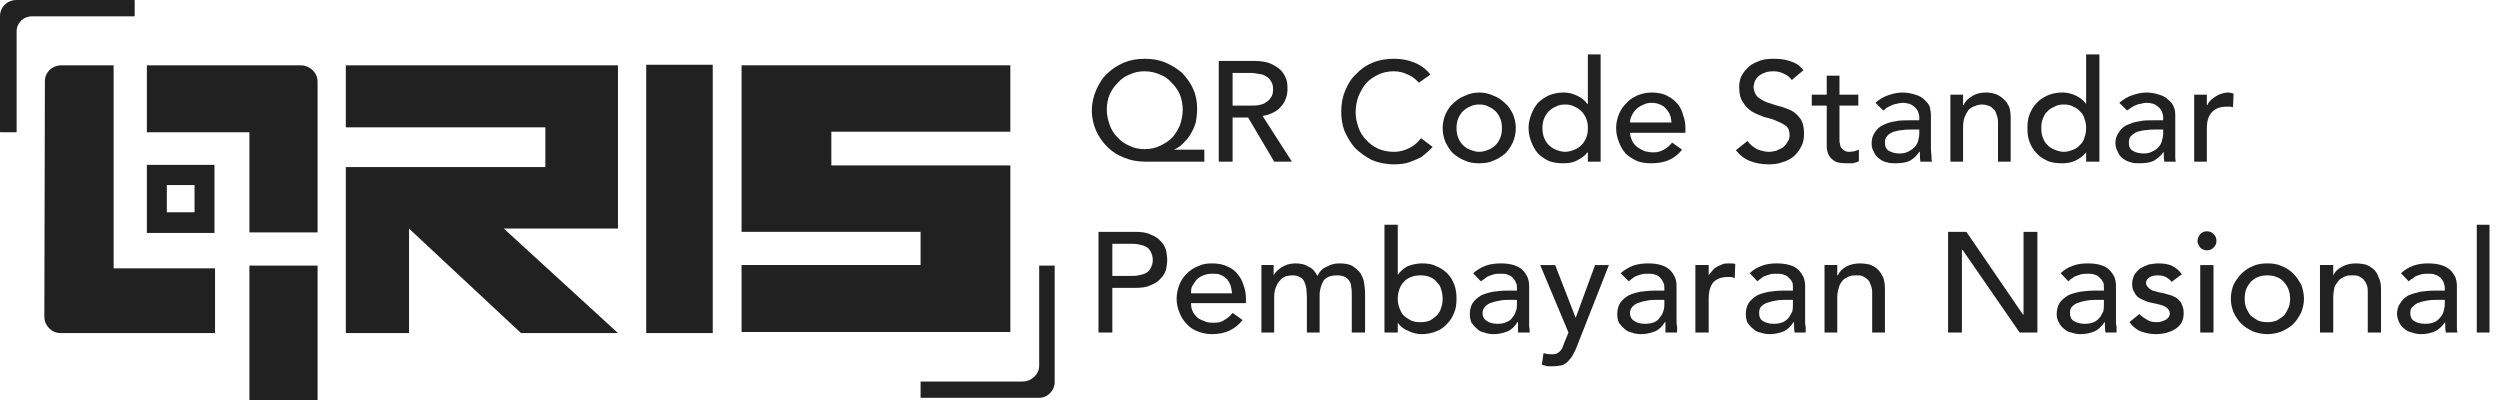 <svg width="125" height="20" viewBox="0 0 125 20" fill="none" xmlns="http://www.w3.org/2000/svg">
<path d="M17.291 3.265H30.898V11.428H25.19L30.898 16.653H26.049L20.451 11.428V16.653H17.291V8.354H27.268V6.368L17.291 6.367V3.265Z" fill="#212121"/>
<path d="M32.311 16.653H35.637V3.238H32.311L32.311 16.653Z" fill="#212121"/>
<path d="M5.681 13.415V3.265H3.076C2.605 3.265 2.245 3.619 2.245 4.054C2.245 6.449 2.217 13.496 2.217 15.836C2.217 16.272 2.577 16.653 3.021 16.653C4.822 16.653 10.004 16.653 10.752 16.653V13.415H5.681Z" fill="#212121"/>
<path d="M12.47 20C12.775 20 15.103 20 15.879 20C15.879 20 15.879 13.388 15.879 13.279C14.77 13.279 13.607 13.279 12.47 13.279C12.47 15.51 12.47 17.741 12.47 20Z" fill="#212121"/>
<path d="M7.343 3.265C7.343 3.32 7.343 6.612 7.343 6.612C8.868 6.612 10.807 6.612 12.47 6.612C12.47 8.925 12.47 11.619 12.47 11.619C13.246 11.619 15.573 11.619 15.879 11.619V4.082C15.879 3.646 15.518 3.292 15.075 3.265C13.412 3.265 9.477 3.265 7.343 3.265H7.343Z" fill="#212121"/>
<path d="M7.343 8.245C7.343 9.36 7.343 10.476 7.343 11.646C7.621 11.646 7.925 11.646 8.202 11.646C8.979 11.646 9.948 11.646 10.724 11.646C10.724 11.646 10.724 8.299 10.724 8.245C9.615 8.245 8.479 8.245 7.343 8.245H7.343ZM9.727 10.612C9.394 10.612 9.006 10.612 8.701 10.612C8.591 10.612 8.48 10.612 8.341 10.612C8.341 10.149 8.341 9.714 8.341 9.252C8.812 9.252 9.256 9.252 9.727 9.252C9.727 9.279 9.727 10.612 9.727 10.612Z" fill="#212121"/>
<path d="M51.959 13.279V18.286C51.959 18.721 51.571 19.075 51.128 19.075H46.029V19.891H51.959C52.374 19.891 52.734 19.538 52.734 19.102V19.075V13.279L51.959 13.279Z" fill="#212121"/>
<path d="M0.831 6.585V1.578C0.831 1.143 1.164 0.816 1.607 0.816H6.706C6.734 0.816 6.734 0.789 6.734 0.789V0.027C6.734 0.027 6.734 0 6.706 0H0.831C0.36 0 0 0.354 0 0.816V6.585C0 6.612 0.028 6.612 0.028 6.612H0.804C0.804 6.612 0.831 6.612 0.831 6.585V6.585Z" fill="#212121"/>
<path d="M50.517 6.585V3.265H37.078V8.244V11.592H46.029V13.251H37.078V16.599H50.518V8.272H41.567V6.585H50.517Z" fill="#212121"/>
<path d="M60.217 8.082H57.252C56.892 8.082 56.559 8.027 56.227 7.891C55.922 7.783 55.617 7.592 55.395 7.374C55.145 7.129 54.952 6.857 54.813 6.558C54.674 6.231 54.592 5.905 54.592 5.524C54.592 5.143 54.675 4.816 54.813 4.49C54.952 4.19 55.118 3.891 55.368 3.673C55.617 3.429 55.894 3.265 56.199 3.129C56.531 2.993 56.864 2.939 57.252 2.939C57.612 2.939 57.945 2.993 58.277 3.129C58.582 3.265 58.859 3.429 59.108 3.646C59.331 3.891 59.525 4.136 59.663 4.463C59.802 4.762 59.857 5.088 59.857 5.442C59.857 5.66 59.829 5.878 59.801 6.068C59.746 6.286 59.663 6.476 59.552 6.667C59.469 6.83 59.331 6.993 59.192 7.129C59.054 7.292 58.887 7.402 58.693 7.483L60.217 7.482V8.082ZM57.224 7.456C57.501 7.456 57.778 7.402 58.001 7.292C58.222 7.183 58.443 7.048 58.61 6.884C58.776 6.694 58.887 6.503 58.998 6.259C59.081 6.013 59.137 5.741 59.137 5.469C59.137 5.225 59.081 4.952 58.998 4.735C58.887 4.49 58.748 4.299 58.582 4.136C58.416 3.945 58.222 3.81 58.001 3.728C57.751 3.619 57.501 3.564 57.224 3.564C56.947 3.564 56.698 3.619 56.476 3.728C56.254 3.81 56.06 3.945 55.894 4.136C55.728 4.299 55.589 4.49 55.478 4.735C55.395 4.952 55.339 5.197 55.339 5.469C55.339 5.741 55.395 5.987 55.478 6.231C55.562 6.476 55.7 6.694 55.866 6.857C56.033 7.048 56.227 7.183 56.477 7.292C56.698 7.402 56.947 7.456 57.224 7.456H57.224Z" fill="#212121"/>
<path d="M60.938 3.048H62.738C63.071 3.048 63.348 3.102 63.542 3.184C63.764 3.292 63.93 3.402 64.069 3.538C64.18 3.673 64.263 3.81 64.318 3.973C64.374 4.136 64.374 4.299 64.374 4.463C64.374 4.625 64.346 4.789 64.291 4.926C64.235 5.088 64.152 5.225 64.041 5.334C63.93 5.469 63.82 5.551 63.653 5.633C63.487 5.715 63.321 5.768 63.127 5.796L64.595 8.082H63.709L62.406 5.878H61.63V8.082H60.938V3.048ZM61.63 5.279H62.544C62.683 5.279 62.821 5.279 62.961 5.252C63.071 5.225 63.21 5.197 63.293 5.116C63.404 5.061 63.487 4.98 63.542 4.871C63.626 4.789 63.653 4.625 63.653 4.463C63.653 4.299 63.626 4.164 63.542 4.054C63.487 3.945 63.404 3.864 63.293 3.81C63.21 3.755 63.071 3.701 62.961 3.701C62.821 3.673 62.683 3.646 62.544 3.646H61.63V5.279Z" fill="#212121"/>
<path d="M70.941 4.136C70.802 3.973 70.609 3.81 70.387 3.728C70.165 3.619 69.944 3.564 69.694 3.564C69.417 3.564 69.14 3.619 68.919 3.728C68.696 3.836 68.475 3.973 68.308 4.164C68.143 4.354 68.031 4.571 67.921 4.816C67.837 5.061 67.782 5.333 67.782 5.606C67.782 5.878 67.837 6.122 67.921 6.367C68.004 6.612 68.143 6.83 68.308 6.993C68.475 7.183 68.669 7.32 68.89 7.428C69.14 7.537 69.417 7.592 69.694 7.592C69.999 7.592 70.249 7.51 70.47 7.402C70.692 7.292 70.886 7.129 71.052 6.911L71.634 7.347C71.579 7.402 71.523 7.455 71.412 7.564C71.329 7.646 71.191 7.755 71.052 7.863C70.885 7.945 70.691 8.027 70.47 8.109C70.249 8.191 69.972 8.217 69.694 8.217C69.278 8.217 68.919 8.136 68.586 8C68.281 7.836 68.004 7.646 67.754 7.402C67.533 7.156 67.366 6.857 67.228 6.558C67.117 6.259 67.062 5.932 67.062 5.606C67.062 5.225 67.117 4.871 67.255 4.545C67.394 4.217 67.56 3.918 67.81 3.701C68.031 3.455 68.308 3.265 68.641 3.129C68.973 2.993 69.334 2.939 69.722 2.939C70.055 2.939 70.387 2.993 70.72 3.129C71.052 3.265 71.302 3.455 71.523 3.728L70.941 4.136Z" fill="#212121"/>
<path d="M72.133 6.395C72.133 6.149 72.188 5.932 72.271 5.715C72.382 5.497 72.493 5.307 72.659 5.17C72.826 5.007 73.02 4.871 73.241 4.789C73.463 4.681 73.712 4.626 73.962 4.626C74.211 4.626 74.46 4.68 74.682 4.789C74.904 4.871 75.098 5.007 75.264 5.17C75.43 5.307 75.541 5.497 75.652 5.715C75.736 5.932 75.79 6.149 75.79 6.395C75.79 6.667 75.736 6.884 75.652 7.102C75.541 7.32 75.43 7.511 75.264 7.673C75.098 7.81 74.904 7.946 74.682 8.027C74.46 8.136 74.211 8.164 73.962 8.164C73.712 8.164 73.463 8.136 73.241 8.027C73.02 7.946 72.826 7.81 72.659 7.673C72.493 7.511 72.382 7.32 72.271 7.102C72.188 6.884 72.133 6.667 72.133 6.395ZM72.826 6.395C72.826 6.585 72.853 6.749 72.909 6.884C72.964 7.021 73.047 7.157 73.13 7.238C73.241 7.347 73.353 7.429 73.491 7.483C73.629 7.537 73.795 7.592 73.962 7.592C74.128 7.592 74.294 7.538 74.433 7.483C74.572 7.429 74.683 7.347 74.793 7.238C74.877 7.157 74.96 7.021 75.015 6.884C75.071 6.749 75.098 6.585 75.098 6.395C75.098 6.231 75.071 6.069 75.015 5.932C74.96 5.796 74.877 5.66 74.793 5.578C74.683 5.469 74.572 5.388 74.433 5.334C74.294 5.252 74.128 5.225 73.962 5.225C73.795 5.225 73.629 5.252 73.491 5.334C73.353 5.388 73.241 5.469 73.13 5.578C73.047 5.66 72.964 5.796 72.909 5.932C72.853 6.069 72.826 6.231 72.826 6.395Z" fill="#212121"/>
<path d="M80.031 8.082H79.393V7.619H79.366C79.255 7.783 79.061 7.918 78.839 8.027C78.645 8.136 78.396 8.164 78.174 8.164C77.925 8.164 77.675 8.136 77.454 8.054C77.231 7.945 77.066 7.837 76.899 7.673C76.76 7.511 76.649 7.32 76.566 7.102C76.484 6.884 76.428 6.667 76.428 6.395C76.428 6.149 76.484 5.932 76.566 5.715C76.649 5.497 76.76 5.307 76.899 5.143C77.066 4.98 77.231 4.871 77.454 4.762C77.675 4.68 77.925 4.625 78.174 4.625C78.423 4.625 78.645 4.68 78.867 4.789C79.088 4.898 79.255 5.034 79.366 5.197H79.393V2.721L80.031 2.721V8.082ZM78.257 7.592C78.423 7.592 78.59 7.537 78.728 7.483C78.867 7.429 78.978 7.347 79.088 7.238C79.172 7.156 79.255 7.021 79.311 6.884C79.366 6.749 79.394 6.585 79.394 6.395C79.394 6.231 79.366 6.069 79.311 5.932C79.255 5.796 79.172 5.66 79.088 5.578C78.978 5.469 78.867 5.387 78.728 5.334C78.59 5.252 78.423 5.225 78.257 5.225C78.091 5.225 77.925 5.252 77.786 5.334C77.648 5.387 77.537 5.469 77.425 5.578C77.342 5.66 77.26 5.796 77.204 5.932C77.148 6.069 77.121 6.231 77.121 6.395C77.121 6.585 77.148 6.749 77.204 6.884C77.26 7.021 77.343 7.156 77.425 7.238C77.537 7.347 77.648 7.429 77.786 7.483C77.925 7.537 78.091 7.592 78.257 7.592Z" fill="#212121"/>
<path d="M81.499 6.64C81.499 6.776 81.555 6.911 81.61 7.048C81.665 7.156 81.749 7.265 81.859 7.347C81.97 7.429 82.109 7.51 82.247 7.564C82.386 7.592 82.524 7.619 82.663 7.619C82.885 7.619 83.051 7.564 83.189 7.483C83.356 7.402 83.494 7.265 83.606 7.129L84.104 7.483C83.744 7.945 83.245 8.164 82.58 8.164C82.303 8.164 82.082 8.136 81.859 8.054C81.638 7.945 81.444 7.837 81.277 7.673C81.138 7.51 81.028 7.32 80.945 7.102C80.862 6.884 80.806 6.667 80.806 6.395C80.806 6.149 80.862 5.932 80.945 5.714C81.028 5.497 81.167 5.307 81.333 5.143C81.471 4.979 81.665 4.871 81.888 4.762C82.109 4.68 82.33 4.626 82.58 4.626C82.885 4.626 83.162 4.68 83.356 4.789C83.577 4.898 83.744 5.034 83.883 5.197C84.021 5.361 84.104 5.551 84.159 5.768C84.243 5.987 84.271 6.204 84.271 6.422V6.64H81.499ZM83.577 6.122C83.55 5.987 83.55 5.85 83.494 5.741C83.467 5.633 83.383 5.524 83.3 5.442C83.218 5.333 83.134 5.279 82.995 5.225C82.885 5.17 82.747 5.143 82.58 5.143C82.414 5.143 82.276 5.17 82.136 5.252C81.998 5.306 81.887 5.387 81.804 5.469C81.721 5.551 81.638 5.66 81.582 5.796C81.527 5.905 81.499 6.014 81.499 6.122L83.577 6.122Z" fill="#212121"/>
<path d="M87.375 7.048C87.485 7.211 87.651 7.347 87.846 7.456C88.04 7.537 88.261 7.592 88.455 7.592C88.566 7.592 88.705 7.564 88.815 7.537C88.926 7.483 89.037 7.429 89.147 7.374C89.231 7.292 89.314 7.211 89.37 7.102C89.453 6.993 89.48 6.884 89.48 6.748C89.48 6.558 89.425 6.395 89.286 6.286C89.176 6.204 89.009 6.122 88.815 6.04C88.649 5.959 88.427 5.905 88.205 5.85C87.984 5.768 87.79 5.687 87.596 5.578C87.429 5.469 87.263 5.306 87.152 5.116C87.014 4.926 86.958 4.68 86.958 4.326C86.958 4.191 86.987 4.027 87.042 3.864C87.125 3.701 87.208 3.564 87.346 3.429C87.485 3.265 87.679 3.156 87.901 3.075C88.123 2.966 88.372 2.939 88.677 2.939C88.982 2.939 89.231 2.966 89.48 3.048C89.758 3.129 89.979 3.265 90.173 3.51L89.591 4C89.508 3.891 89.397 3.783 89.231 3.701C89.065 3.619 88.899 3.564 88.677 3.564C88.482 3.564 88.344 3.592 88.205 3.646C88.067 3.701 87.984 3.755 87.901 3.836C87.817 3.918 87.762 4 87.734 4.082C87.707 4.19 87.679 4.272 87.679 4.326C87.679 4.545 87.762 4.707 87.873 4.844C88.011 4.952 88.15 5.034 88.344 5.116C88.538 5.17 88.732 5.252 88.953 5.306C89.176 5.36 89.37 5.442 89.564 5.524C89.758 5.632 89.896 5.768 90.035 5.959C90.145 6.122 90.201 6.367 90.201 6.667C90.201 6.911 90.173 7.129 90.062 7.32C89.979 7.51 89.841 7.673 89.702 7.809C89.535 7.945 89.341 8.054 89.12 8.109C88.926 8.19 88.676 8.217 88.427 8.217C88.094 8.217 87.79 8.163 87.513 8.054C87.208 7.945 86.987 7.755 86.793 7.51L87.375 7.048Z" fill="#212121"/>
<path d="M92.916 5.279H91.974V6.803C91.974 6.911 91.974 6.993 91.974 7.075C92.002 7.184 92.002 7.265 92.03 7.347C92.085 7.402 92.113 7.456 92.195 7.511C92.251 7.564 92.335 7.592 92.473 7.592C92.556 7.592 92.639 7.564 92.722 7.564C92.806 7.537 92.862 7.511 92.945 7.483V8.054C92.862 8.109 92.751 8.136 92.639 8.164C92.501 8.164 92.418 8.164 92.362 8.164C92.085 8.164 91.891 8.136 91.78 8.082C91.642 8 91.531 7.918 91.476 7.81C91.392 7.701 91.365 7.564 91.337 7.429C91.337 7.292 91.337 7.157 91.337 7.021V5.279H90.589V4.735H91.337V3.783H91.974V4.735H92.916V5.279Z" fill="#212121"/>
<path d="M93.775 5.143C93.942 4.98 94.163 4.844 94.413 4.762C94.634 4.68 94.884 4.626 95.134 4.626C95.383 4.626 95.605 4.68 95.77 4.735C95.964 4.789 96.104 4.871 96.214 4.98C96.325 5.088 96.436 5.197 96.487 5.334C96.516 5.469 96.546 5.606 96.546 5.769V7.483C96.546 7.592 96.575 7.701 96.575 7.81C96.575 7.918 96.575 8 96.604 8.082H96.02C95.993 7.918 95.993 7.755 95.993 7.592H95.965C95.826 7.81 95.66 7.946 95.466 8.054C95.272 8.136 95.023 8.164 94.773 8.164C94.607 8.164 94.469 8.164 94.33 8.109C94.163 8.082 94.053 8 93.942 7.919C93.831 7.837 93.748 7.728 93.693 7.593C93.61 7.483 93.582 7.32 93.582 7.157C93.582 6.939 93.637 6.776 93.748 6.612C93.831 6.477 93.97 6.34 94.136 6.259C94.302 6.177 94.524 6.096 94.746 6.069C94.967 6.014 95.217 6.014 95.466 6.014L95.964 6.014V5.85C95.964 5.769 95.937 5.688 95.91 5.606C95.882 5.524 95.826 5.442 95.743 5.361C95.688 5.307 95.605 5.252 95.493 5.197C95.383 5.17 95.272 5.143 95.134 5.143C95.022 5.143 94.912 5.17 94.801 5.197C94.718 5.197 94.634 5.252 94.552 5.279C94.469 5.307 94.413 5.361 94.33 5.388C94.275 5.442 94.219 5.497 94.163 5.524L93.775 5.143ZM95.605 6.477C95.438 6.477 95.299 6.477 95.134 6.504C94.967 6.504 94.829 6.558 94.69 6.585C94.552 6.64 94.44 6.694 94.357 6.803C94.274 6.884 94.246 6.993 94.246 7.13C94.246 7.32 94.302 7.456 94.44 7.538C94.579 7.619 94.745 7.673 94.967 7.673C95.161 7.673 95.299 7.646 95.438 7.565C95.549 7.511 95.66 7.429 95.743 7.347C95.826 7.239 95.882 7.157 95.91 7.021C95.937 6.911 95.964 6.803 95.964 6.694V6.477H95.605Z" fill="#212121"/>
<path d="M97.52 4.735H98.154V5.252H98.184C98.261 5.061 98.408 4.926 98.593 4.816C98.788 4.68 99.042 4.626 99.285 4.626C99.461 4.626 99.627 4.653 99.793 4.707C99.929 4.762 100.066 4.844 100.173 4.953C100.29 5.034 100.368 5.17 100.456 5.334C100.514 5.497 100.534 5.715 100.534 5.932V8.082H99.9V6.095C99.9 5.932 99.87 5.823 99.812 5.688C99.792 5.578 99.734 5.497 99.646 5.442C99.598 5.361 99.51 5.307 99.403 5.279C99.315 5.252 99.207 5.225 99.12 5.225C98.983 5.225 98.847 5.252 98.74 5.307C98.622 5.334 98.515 5.415 98.427 5.497C98.349 5.606 98.291 5.714 98.232 5.85C98.184 5.987 98.154 6.149 98.154 6.368V8.082L97.52 8.082V4.735Z" fill="#212121"/>
<path d="M104.97 8.082H104.307V7.619C104.171 7.783 104.005 7.918 103.781 8.027C103.557 8.136 103.332 8.164 103.118 8.164C102.835 8.164 102.611 8.136 102.396 8.054C102.172 7.945 101.977 7.837 101.84 7.673C101.675 7.511 101.567 7.32 101.48 7.102C101.392 6.884 101.372 6.667 101.372 6.395C101.372 6.149 101.392 5.932 101.48 5.715C101.567 5.497 101.675 5.307 101.84 5.143C101.977 4.98 102.172 4.871 102.396 4.762C102.611 4.68 102.835 4.625 103.118 4.625C103.362 4.625 103.586 4.68 103.81 4.789C104.025 4.898 104.19 5.034 104.307 5.197V2.721L104.97 2.721V8.082ZM103.196 7.592C103.361 7.592 103.527 7.537 103.664 7.483C103.81 7.429 103.917 7.347 104.005 7.238C104.112 7.156 104.19 7.021 104.219 6.884C104.278 6.749 104.307 6.585 104.307 6.395C104.307 6.231 104.278 6.069 104.219 5.932C104.19 5.796 104.112 5.66 104.005 5.578C103.917 5.469 103.81 5.387 103.664 5.334C103.527 5.252 103.361 5.225 103.196 5.225C103.001 5.225 102.864 5.252 102.728 5.334C102.591 5.387 102.445 5.469 102.367 5.578C102.259 5.66 102.201 5.796 102.143 5.932C102.084 6.069 102.065 6.231 102.065 6.395C102.065 6.585 102.084 6.749 102.143 6.884C102.201 7.021 102.259 7.156 102.367 7.238C102.445 7.347 102.591 7.429 102.728 7.483C102.864 7.537 103.001 7.592 103.196 7.592Z" fill="#212121"/>
<path d="M105.965 5.143C106.16 4.98 106.355 4.844 106.609 4.762C106.852 4.68 107.077 4.626 107.33 4.626C107.574 4.626 107.798 4.68 107.964 4.735C108.159 4.789 108.295 4.871 108.403 4.98C108.549 5.088 108.627 5.197 108.685 5.334C108.744 5.469 108.763 5.606 108.763 5.769V7.483C108.763 7.592 108.763 7.701 108.763 7.81C108.763 7.918 108.763 8 108.793 8.082L108.218 8.082C108.188 7.919 108.188 7.755 108.188 7.593C108.023 7.81 107.857 7.946 107.662 8.054C107.467 8.136 107.242 8.164 106.969 8.164C106.804 8.164 106.657 8.164 106.521 8.109C106.384 8.082 106.248 8 106.131 7.919C106.024 7.837 105.946 7.728 105.887 7.593C105.829 7.483 105.77 7.32 105.77 7.157C105.77 6.939 105.828 6.776 105.946 6.612C106.024 6.477 106.16 6.34 106.326 6.259C106.521 6.178 106.716 6.096 106.94 6.069C107.165 6.014 107.408 6.014 107.691 6.014L108.159 6.014V5.85C108.159 5.769 108.13 5.688 108.101 5.606C108.071 5.524 108.023 5.442 107.935 5.361C107.876 5.307 107.798 5.252 107.691 5.197C107.603 5.17 107.467 5.143 107.33 5.143C107.213 5.143 107.106 5.17 106.999 5.197C106.911 5.197 106.823 5.252 106.745 5.279C106.658 5.307 106.609 5.361 106.55 5.387C106.472 5.442 106.414 5.497 106.355 5.524L105.965 5.143ZM107.798 6.477C107.662 6.477 107.496 6.477 107.33 6.504C107.164 6.504 107.018 6.558 106.882 6.585C106.745 6.64 106.657 6.694 106.55 6.803C106.472 6.884 106.443 6.993 106.443 7.13C106.443 7.32 106.491 7.456 106.638 7.538C106.774 7.619 106.94 7.673 107.184 7.673C107.35 7.673 107.496 7.646 107.632 7.565C107.769 7.511 107.857 7.429 107.935 7.347C108.022 7.239 108.071 7.157 108.1 7.021C108.13 6.911 108.159 6.803 108.159 6.694V6.477H107.798Z" fill="#212121"/>
<path d="M109.709 4.735H110.343V5.252H110.372C110.402 5.143 110.49 5.061 110.538 5.006C110.626 4.926 110.704 4.871 110.792 4.816C110.87 4.762 110.987 4.707 111.094 4.68C111.182 4.653 111.289 4.626 111.396 4.626C111.513 4.626 111.591 4.653 111.679 4.68L111.65 5.36C111.591 5.36 111.562 5.333 111.513 5.333C111.455 5.333 111.396 5.333 111.347 5.333C111.016 5.333 110.792 5.415 110.626 5.578C110.431 5.768 110.343 6.04 110.343 6.394V8.082L109.709 8.082V4.735Z" fill="#212121"/>
<path d="M54.924 11.592H56.725C57.057 11.592 57.336 11.619 57.529 11.728C57.751 11.809 57.917 11.918 58.028 12.054C58.166 12.19 58.249 12.326 58.305 12.517C58.333 12.68 58.36 12.843 58.36 13.007C58.36 13.143 58.333 13.306 58.305 13.469C58.249 13.66 58.166 13.796 58.028 13.932C57.917 14.068 57.751 14.177 57.529 14.258C57.336 14.367 57.057 14.394 56.725 14.394H55.617V16.626H54.924V11.592ZM55.617 13.796H56.531C56.669 13.796 56.809 13.796 56.919 13.768C57.058 13.741 57.169 13.714 57.28 13.66C57.39 13.605 57.474 13.524 57.529 13.415C57.584 13.306 57.64 13.17 57.64 13.007C57.64 12.816 57.584 12.68 57.529 12.571C57.474 12.462 57.39 12.381 57.28 12.326C57.169 12.272 57.057 12.245 56.919 12.217C56.809 12.19 56.669 12.19 56.531 12.19H55.617V13.796Z" fill="#212121"/>
<path d="M59.552 15.156C59.552 15.319 59.579 15.455 59.635 15.565C59.69 15.7 59.773 15.782 59.884 15.891C59.995 15.973 60.134 16.027 60.272 16.081C60.411 16.136 60.55 16.136 60.688 16.136C60.91 16.136 61.076 16.108 61.214 16C61.381 15.918 61.52 15.782 61.63 15.646L62.129 16C61.769 16.462 61.27 16.707 60.605 16.707C60.328 16.707 60.106 16.653 59.884 16.571C59.663 16.489 59.469 16.354 59.331 16.19C59.164 16.027 59.054 15.836 58.97 15.619C58.887 15.428 58.831 15.184 58.831 14.938C58.831 14.694 58.887 14.449 58.97 14.231C59.054 14.014 59.192 13.823 59.358 13.66C59.496 13.524 59.69 13.388 59.912 13.306C60.134 13.197 60.355 13.17 60.605 13.17C60.91 13.17 61.187 13.224 61.381 13.333C61.602 13.415 61.769 13.551 61.908 13.741C62.046 13.904 62.129 14.095 62.185 14.285C62.268 14.503 62.296 14.721 62.296 14.938V15.156H59.552ZM61.602 14.666C61.575 14.503 61.575 14.394 61.52 14.258C61.491 14.149 61.408 14.041 61.353 13.959C61.27 13.877 61.159 13.796 61.02 13.741C60.91 13.687 60.771 13.687 60.605 13.687C60.438 13.687 60.3 13.714 60.161 13.768C60.023 13.823 59.912 13.904 59.829 13.986C59.746 14.095 59.663 14.204 59.608 14.312C59.552 14.421 59.552 14.53 59.552 14.666H61.602Z" fill="#212121"/>
<path d="M63.071 13.251H63.681V13.768C63.709 13.714 63.736 13.66 63.792 13.605C63.875 13.524 63.93 13.469 64.041 13.387C64.124 13.333 64.235 13.279 64.374 13.224C64.485 13.197 64.623 13.17 64.789 13.17C65.039 13.17 65.26 13.224 65.427 13.333C65.621 13.415 65.759 13.578 65.871 13.796C65.981 13.578 66.119 13.415 66.342 13.333C66.535 13.224 66.73 13.17 66.951 13.17C67.201 13.17 67.422 13.197 67.589 13.279C67.754 13.387 67.893 13.496 68.004 13.633C68.087 13.768 68.17 13.932 68.198 14.095C68.225 14.285 68.254 14.476 68.254 14.666V16.625H67.589V14.748C67.589 14.612 67.589 14.476 67.56 14.367C67.56 14.258 67.533 14.149 67.478 14.068C67.422 13.959 67.339 13.904 67.255 13.85C67.145 13.796 67.007 13.768 66.868 13.768C66.535 13.768 66.313 13.85 66.175 14.04C66.064 14.231 65.981 14.476 65.981 14.775V16.625H65.344V14.857C65.344 14.694 65.316 14.557 65.316 14.422C65.288 14.285 65.26 14.177 65.205 14.068C65.15 13.959 65.094 13.904 64.983 13.85C64.9 13.796 64.762 13.768 64.624 13.768C64.485 13.768 64.374 13.796 64.263 13.823C64.153 13.877 64.069 13.932 63.986 14.041C63.903 14.122 63.847 14.231 63.792 14.367C63.736 14.503 63.709 14.666 63.709 14.857V16.625H63.071V13.251Z" fill="#212121"/>
<path d="M69.223 11.238H69.888V13.742C70.027 13.551 70.193 13.415 70.387 13.306C70.609 13.224 70.858 13.17 71.08 13.17C71.357 13.17 71.606 13.197 71.8 13.306C72.023 13.388 72.216 13.524 72.355 13.66C72.521 13.823 72.632 14.014 72.715 14.231C72.798 14.449 72.826 14.694 72.826 14.939C72.826 15.184 72.798 15.428 72.715 15.619C72.632 15.837 72.521 16.027 72.355 16.191C72.216 16.354 72.023 16.49 71.8 16.571C71.606 16.653 71.357 16.707 71.08 16.707C70.858 16.707 70.637 16.653 70.415 16.544C70.193 16.463 70.027 16.327 69.888 16.136V16.626H69.223V11.238ZM71.024 16.109C71.191 16.109 71.357 16.082 71.496 16.027C71.635 15.946 71.745 15.864 71.829 15.782C71.939 15.673 72.023 15.537 72.05 15.401C72.106 15.265 72.133 15.102 72.133 14.939C72.133 14.775 72.106 14.612 72.05 14.449C72.023 14.313 71.939 14.204 71.829 14.095C71.745 13.986 71.635 13.905 71.496 13.85C71.357 13.796 71.191 13.768 71.024 13.768C70.831 13.768 70.692 13.796 70.553 13.85C70.415 13.905 70.276 13.986 70.193 14.095C70.082 14.204 70.027 14.313 69.972 14.449C69.916 14.612 69.888 14.775 69.888 14.939C69.888 15.102 69.916 15.265 69.972 15.401C70.026 15.537 70.082 15.674 70.193 15.782C70.276 15.864 70.415 15.946 70.553 16.027C70.692 16.082 70.831 16.109 71.024 16.109V16.109Z" fill="#212121"/>
<path d="M73.657 13.66C73.851 13.496 74.073 13.36 74.295 13.279C74.544 13.197 74.793 13.17 75.043 13.17C75.292 13.17 75.486 13.197 75.68 13.251C75.846 13.306 76.013 13.387 76.124 13.496C76.234 13.605 76.317 13.741 76.373 13.85C76.428 13.986 76.457 14.149 76.457 14.285V16C76.457 16.136 76.457 16.244 76.457 16.326C76.484 16.435 76.484 16.517 76.484 16.625H75.901C75.901 16.435 75.901 16.272 75.901 16.108H75.874C75.736 16.326 75.569 16.489 75.375 16.571C75.154 16.653 74.932 16.707 74.683 16.707C74.516 16.707 74.35 16.68 74.212 16.625C74.073 16.598 73.934 16.544 73.851 16.435C73.741 16.354 73.657 16.245 73.574 16.136C73.518 16 73.491 15.864 73.491 15.7C73.491 15.483 73.547 15.292 73.63 15.156C73.741 14.993 73.879 14.884 74.045 14.775C74.212 14.694 74.406 14.639 74.654 14.585C74.877 14.557 75.126 14.53 75.375 14.53H75.846V14.394C75.846 14.313 75.846 14.204 75.79 14.122C75.763 14.041 75.707 13.959 75.652 13.905C75.597 13.823 75.486 13.769 75.403 13.741C75.292 13.687 75.181 13.687 75.043 13.687C74.904 13.687 74.793 13.687 74.71 13.714C74.599 13.741 74.516 13.768 74.46 13.796C74.377 13.823 74.295 13.877 74.239 13.932C74.183 13.959 74.128 14.013 74.045 14.068L73.657 13.66ZM75.513 14.993C75.348 14.993 75.181 14.993 75.043 15.02C74.877 15.047 74.738 15.075 74.599 15.129C74.46 15.156 74.35 15.238 74.266 15.319C74.183 15.401 74.128 15.51 74.128 15.646C74.128 15.836 74.212 15.973 74.35 16.054C74.46 16.136 74.654 16.19 74.877 16.19C75.043 16.19 75.209 16.163 75.319 16.108C75.458 16.054 75.569 15.973 75.625 15.864C75.708 15.782 75.763 15.673 75.79 15.565C75.846 15.428 75.846 15.319 75.846 15.211V14.993H75.513Z" fill="#212121"/>
<path d="M77.01 13.252H77.758L78.784 15.891L79.753 13.252H80.446L78.839 17.333C78.784 17.497 78.7 17.633 78.645 17.741C78.59 17.85 78.507 17.959 78.423 18.041C78.34 18.149 78.229 18.204 78.119 18.258C77.98 18.286 77.841 18.313 77.648 18.313C77.564 18.313 77.454 18.313 77.37 18.313C77.26 18.286 77.176 18.258 77.093 18.231L77.176 17.66C77.287 17.687 77.425 17.714 77.564 17.714C77.648 17.714 77.731 17.714 77.814 17.687C77.869 17.66 77.925 17.633 77.98 17.578C78.035 17.524 78.09 17.469 78.119 17.388C78.146 17.333 78.174 17.252 78.202 17.17L78.423 16.626L77.01 13.252Z" fill="#212121"/>
<path d="M81.029 13.66C81.222 13.496 81.444 13.36 81.665 13.279C81.915 13.197 82.165 13.17 82.414 13.17C82.663 13.17 82.857 13.197 83.051 13.251C83.218 13.306 83.383 13.387 83.495 13.496C83.606 13.605 83.689 13.741 83.744 13.85C83.8 13.986 83.827 14.149 83.827 14.285V16C83.827 16.136 83.827 16.244 83.855 16.326C83.855 16.435 83.855 16.517 83.855 16.625H83.273C83.273 16.435 83.273 16.272 83.273 16.108H83.245C83.107 16.326 82.941 16.489 82.747 16.571C82.525 16.653 82.303 16.707 82.053 16.707C81.888 16.707 81.721 16.68 81.582 16.625C81.444 16.598 81.333 16.544 81.222 16.435C81.111 16.354 81.029 16.245 80.945 16.136C80.89 16 80.862 15.864 80.862 15.7C80.862 15.483 80.917 15.292 81 15.156C81.111 14.993 81.25 14.884 81.417 14.775C81.582 14.694 81.776 14.639 82.026 14.585C82.247 14.557 82.497 14.53 82.747 14.53H83.218V14.394C83.218 14.313 83.218 14.204 83.162 14.122C83.134 14.041 83.079 13.959 83.024 13.905C82.968 13.823 82.857 13.769 82.774 13.741C82.663 13.687 82.553 13.687 82.414 13.687C82.276 13.687 82.165 13.687 82.082 13.714C81.998 13.741 81.888 13.768 81.832 13.796C81.749 13.823 81.665 13.877 81.61 13.932C81.555 13.959 81.5 14.013 81.444 14.068L81.029 13.66ZM82.885 14.993C82.719 14.993 82.553 14.993 82.414 15.02C82.248 15.047 82.109 15.075 81.971 15.129C81.832 15.156 81.721 15.238 81.638 15.319C81.555 15.401 81.5 15.51 81.5 15.646C81.5 15.836 81.582 15.973 81.721 16.054C81.832 16.136 82.026 16.19 82.247 16.19C82.442 16.19 82.58 16.163 82.719 16.108C82.83 16.054 82.941 15.973 82.996 15.864C83.079 15.782 83.134 15.673 83.162 15.565C83.218 15.428 83.218 15.319 83.218 15.211V14.993H82.885Z" fill="#212121"/>
<path d="M84.769 13.251H85.434V13.768C85.49 13.687 85.546 13.605 85.628 13.524C85.684 13.442 85.767 13.387 85.851 13.333C85.961 13.279 86.044 13.252 86.155 13.197C86.266 13.17 86.376 13.17 86.487 13.17C86.57 13.17 86.681 13.17 86.764 13.197L86.737 13.904C86.681 13.877 86.626 13.877 86.57 13.85C86.516 13.85 86.46 13.85 86.405 13.85C86.099 13.85 85.851 13.932 85.684 14.095C85.518 14.285 85.434 14.558 85.434 14.939V16.625H84.769V13.251Z" fill="#212121"/>
<path d="M87.485 13.66C87.651 13.496 87.873 13.36 88.122 13.279C88.344 13.197 88.593 13.17 88.843 13.17C89.093 13.17 89.286 13.197 89.48 13.251C89.674 13.306 89.812 13.387 89.923 13.496C90.035 13.605 90.117 13.741 90.173 13.85C90.229 13.986 90.256 14.149 90.256 14.285V16C90.256 16.136 90.256 16.244 90.284 16.326C90.284 16.435 90.284 16.517 90.284 16.625H89.729C89.702 16.435 89.702 16.272 89.702 16.108H89.674C89.535 16.326 89.37 16.489 89.175 16.571C88.981 16.653 88.732 16.707 88.482 16.707C88.317 16.707 88.178 16.68 88.011 16.625C87.873 16.598 87.761 16.544 87.651 16.435C87.54 16.354 87.457 16.245 87.374 16.136C87.319 16 87.29 15.864 87.29 15.7C87.29 15.483 87.346 15.292 87.429 15.156C87.54 14.993 87.678 14.884 87.845 14.775C88.011 14.694 88.205 14.639 88.455 14.585C88.676 14.557 88.926 14.53 89.175 14.53H89.646V14.394C89.646 14.313 89.646 14.204 89.619 14.122C89.564 14.041 89.535 13.959 89.452 13.905C89.397 13.823 89.314 13.769 89.203 13.741C89.093 13.687 88.981 13.687 88.843 13.687C88.704 13.687 88.593 13.687 88.51 13.714C88.427 13.741 88.344 13.768 88.261 13.796C88.178 13.823 88.094 13.877 88.039 13.932C87.984 13.959 87.928 14.013 87.873 14.068L87.485 13.66ZM89.314 14.993C89.147 14.993 89.009 14.993 88.843 15.02C88.676 15.047 88.538 15.075 88.399 15.129C88.261 15.156 88.15 15.238 88.067 15.319C87.984 15.401 87.956 15.51 87.956 15.646C87.956 15.836 88.011 15.973 88.15 16.054C88.288 16.136 88.455 16.19 88.676 16.19C88.87 16.19 89.008 16.163 89.147 16.108C89.258 16.054 89.369 15.973 89.452 15.864C89.508 15.782 89.564 15.673 89.619 15.565C89.646 15.428 89.646 15.319 89.646 15.211V14.993H89.314Z" fill="#212121"/>
<path d="M91.226 13.251H91.863V13.768H91.891C91.974 13.578 92.113 13.442 92.307 13.333C92.501 13.224 92.75 13.17 93 13.17C93.166 13.17 93.332 13.197 93.471 13.224C93.637 13.279 93.775 13.36 93.886 13.469C93.998 13.578 94.081 13.714 94.163 13.877C94.219 14.04 94.246 14.231 94.246 14.449V16.625H93.609V14.639C93.609 14.476 93.581 14.34 93.526 14.231C93.498 14.122 93.443 14.013 93.36 13.959C93.277 13.877 93.194 13.85 93.11 13.796C93.027 13.768 92.916 13.768 92.833 13.768C92.695 13.768 92.556 13.768 92.445 13.823C92.335 13.877 92.224 13.932 92.141 14.013C92.057 14.122 91.974 14.231 91.947 14.367C91.891 14.53 91.863 14.694 91.863 14.884V16.625H91.226V13.251Z" fill="#212121"/>
<path d="M97.404 11.592H98.32L101.148 15.728H101.177V11.592H101.87V16.626H100.982L98.125 12.49H98.096V16.626H97.404V11.592Z" fill="#212121"/>
<path d="M103.03 13.66C103.196 13.496 103.42 13.36 103.664 13.279C103.888 13.197 104.142 13.17 104.385 13.17C104.639 13.17 104.863 13.197 105.029 13.251C105.224 13.306 105.36 13.387 105.468 13.496C105.585 13.605 105.663 13.741 105.721 13.85C105.77 13.986 105.799 14.149 105.799 14.285L105.799 16C105.799 16.136 105.799 16.245 105.828 16.326C105.828 16.435 105.828 16.517 105.828 16.626L105.273 16.625C105.243 16.435 105.243 16.272 105.243 16.108H105.224C105.078 16.326 104.912 16.489 104.717 16.571C104.532 16.653 104.278 16.707 104.025 16.707C103.859 16.707 103.722 16.68 103.556 16.625C103.42 16.598 103.313 16.544 103.196 16.435C103.088 16.354 103.001 16.245 102.952 16.136C102.864 16 102.835 15.864 102.835 15.7C102.835 15.483 102.893 15.292 102.971 15.156C103.089 14.993 103.225 14.884 103.391 14.775C103.557 14.694 103.752 14.639 104.005 14.585C104.22 14.557 104.473 14.53 104.717 14.53H105.195V14.394C105.195 14.313 105.195 14.204 105.165 14.122C105.107 14.041 105.078 13.959 105 13.905C104.941 13.823 104.863 13.769 104.746 13.741C104.639 13.687 104.532 13.687 104.385 13.687C104.249 13.687 104.171 13.687 104.054 13.714C103.976 13.741 103.888 13.769 103.81 13.796C103.722 13.823 103.664 13.877 103.586 13.932C103.527 13.959 103.478 14.014 103.42 14.068L103.03 13.66ZM104.863 14.993C104.697 14.993 104.551 14.993 104.385 15.02C104.22 15.047 104.083 15.075 103.947 15.129C103.81 15.156 103.693 15.238 103.615 15.319C103.527 15.401 103.498 15.51 103.498 15.646C103.498 15.836 103.556 15.973 103.693 16.054C103.839 16.136 104.005 16.19 104.22 16.19C104.415 16.19 104.551 16.163 104.697 16.108C104.805 16.054 104.912 15.973 105 15.864C105.058 15.782 105.107 15.673 105.165 15.565C105.195 15.428 105.195 15.319 105.195 15.211V14.993H104.863Z" fill="#212121"/>
<path d="M108.578 14.095C108.52 13.986 108.403 13.932 108.295 13.85C108.188 13.796 108.052 13.768 107.876 13.768C107.74 13.768 107.603 13.796 107.496 13.85C107.379 13.932 107.301 14.013 107.301 14.149C107.301 14.231 107.349 14.312 107.408 14.367C107.467 14.449 107.545 14.476 107.632 14.53C107.74 14.557 107.827 14.585 107.935 14.612C108.022 14.639 108.1 14.639 108.188 14.666C108.325 14.694 108.461 14.748 108.578 14.775C108.715 14.829 108.822 14.884 108.91 14.966C108.988 15.047 109.075 15.129 109.095 15.238C109.154 15.347 109.183 15.483 109.183 15.646C109.183 15.836 109.154 16 109.075 16.136C108.988 16.272 108.881 16.381 108.744 16.462C108.627 16.544 108.461 16.598 108.295 16.653C108.13 16.68 107.964 16.707 107.798 16.707C107.525 16.707 107.272 16.653 107.047 16.571C106.823 16.489 106.638 16.326 106.472 16.108L106.969 15.7C107.077 15.809 107.184 15.891 107.33 15.972C107.437 16.054 107.603 16.108 107.798 16.108C107.876 16.108 107.964 16.108 108.052 16.081C108.129 16.054 108.217 16.027 108.266 15.999C108.325 15.972 108.383 15.918 108.432 15.864C108.461 15.809 108.49 15.755 108.49 15.673C108.49 15.591 108.461 15.51 108.403 15.455C108.354 15.374 108.266 15.347 108.188 15.292C108.1 15.265 108.022 15.238 107.905 15.211C107.827 15.184 107.74 15.184 107.662 15.156C107.525 15.129 107.379 15.102 107.271 15.047C107.135 14.993 107.018 14.938 106.94 14.884C106.823 14.803 106.774 14.721 106.716 14.612C106.637 14.503 106.608 14.367 106.608 14.204C106.608 14.013 106.657 13.877 106.716 13.741C106.803 13.605 106.911 13.496 107.018 13.415C107.164 13.333 107.301 13.279 107.437 13.224C107.603 13.197 107.769 13.17 107.905 13.17C108.159 13.17 108.383 13.197 108.578 13.279C108.793 13.387 108.958 13.524 109.095 13.714L108.578 14.095Z" fill="#212121"/>
<path d="M109.875 12.054C109.875 11.918 109.934 11.809 110.012 11.701C110.1 11.619 110.207 11.564 110.344 11.564C110.49 11.564 110.597 11.619 110.675 11.701C110.792 11.809 110.821 11.918 110.821 12.054C110.821 12.163 110.792 12.272 110.675 12.381C110.597 12.462 110.49 12.517 110.344 12.517C110.207 12.517 110.1 12.462 110.012 12.381C109.934 12.272 109.875 12.163 109.875 12.054ZM110.012 13.252H110.675V16.626H110.012V13.252Z" fill="#212121"/>
<path d="M111.543 14.938C111.543 14.694 111.591 14.449 111.679 14.231C111.786 14.041 111.904 13.85 112.069 13.687C112.235 13.524 112.43 13.388 112.645 13.306C112.869 13.197 113.122 13.17 113.366 13.17C113.62 13.17 113.864 13.197 114.088 13.306C114.312 13.387 114.507 13.524 114.673 13.687C114.838 13.85 114.946 14.041 115.063 14.231C115.141 14.449 115.199 14.694 115.199 14.938C115.199 15.184 115.141 15.401 115.063 15.619C114.946 15.836 114.838 16.027 114.673 16.19C114.507 16.354 114.312 16.462 114.088 16.571C113.863 16.653 113.62 16.707 113.366 16.707C113.122 16.707 112.869 16.653 112.645 16.571C112.43 16.462 112.235 16.354 112.069 16.19C111.904 16.027 111.786 15.836 111.679 15.619C111.592 15.401 111.543 15.184 111.543 14.938ZM112.235 14.938C112.235 15.102 112.254 15.265 112.313 15.401C112.371 15.537 112.449 15.673 112.537 15.782C112.645 15.864 112.762 15.945 112.898 16.027C113.035 16.081 113.2 16.109 113.366 16.109C113.532 16.109 113.698 16.081 113.834 16.027C113.98 15.945 114.088 15.864 114.195 15.782C114.283 15.673 114.361 15.537 114.419 15.401C114.478 15.265 114.507 15.102 114.507 14.938C114.507 14.775 114.478 14.612 114.419 14.449C114.361 14.313 114.283 14.204 114.195 14.095C114.088 13.986 113.98 13.904 113.834 13.85C113.698 13.796 113.532 13.768 113.366 13.768C113.2 13.768 113.035 13.796 112.898 13.85C112.762 13.904 112.645 13.986 112.537 14.095C112.449 14.204 112.372 14.313 112.313 14.449C112.254 14.612 112.235 14.775 112.235 14.938Z" fill="#212121"/>
<path d="M115.999 13.251H116.662V13.768C116.75 13.578 116.886 13.442 117.111 13.333C117.306 13.224 117.52 13.17 117.803 13.17C117.969 13.17 118.134 13.197 118.271 13.224C118.437 13.279 118.554 13.36 118.69 13.469C118.798 13.578 118.885 13.714 118.934 13.877C119.022 14.04 119.051 14.231 119.051 14.449V16.625H118.388V14.639C118.388 14.476 118.388 14.34 118.33 14.231C118.3 14.122 118.212 14.013 118.164 13.959C118.076 13.877 117.998 13.85 117.91 13.796C117.803 13.768 117.715 13.768 117.608 13.768C117.471 13.768 117.355 13.768 117.247 13.823C117.14 13.877 117.023 13.932 116.945 14.013C116.857 14.122 116.779 14.231 116.721 14.367C116.691 14.53 116.662 14.694 116.662 14.884L116.662 16.625H115.999V13.251Z" fill="#212121"/>
<path d="M120.046 13.66C120.241 13.496 120.436 13.36 120.68 13.279C120.933 13.197 121.157 13.17 121.401 13.17C121.655 13.17 121.879 13.197 122.045 13.251C122.24 13.306 122.376 13.387 122.513 13.496C122.62 13.605 122.708 13.741 122.766 13.85C122.815 13.986 122.844 14.149 122.844 14.285L122.844 16C122.844 16.136 122.844 16.245 122.844 16.326C122.844 16.435 122.844 16.517 122.874 16.626L122.289 16.625C122.259 16.435 122.259 16.272 122.259 16.108C122.094 16.326 121.928 16.489 121.733 16.571C121.548 16.653 121.323 16.707 121.04 16.707C120.904 16.707 120.738 16.68 120.602 16.625C120.465 16.598 120.319 16.544 120.212 16.435C120.104 16.354 120.017 16.245 119.968 16.136C119.909 16 119.851 15.864 119.851 15.7C119.851 15.483 119.909 15.292 120.017 15.156C120.104 14.993 120.241 14.884 120.407 14.775C120.602 14.694 120.797 14.639 121.021 14.585C121.236 14.557 121.489 14.53 121.762 14.53H122.24V14.394C122.24 14.313 122.21 14.204 122.181 14.122C122.152 14.041 122.094 13.959 122.045 13.905C121.957 13.823 121.879 13.769 121.762 13.741C121.684 13.687 121.548 13.687 121.401 13.687C121.294 13.687 121.187 13.687 121.07 13.714C120.992 13.741 120.904 13.769 120.826 13.796C120.738 13.823 120.68 13.877 120.631 13.932C120.543 13.959 120.494 14.014 120.436 14.068L120.046 13.66ZM121.879 14.993C121.733 14.993 121.567 14.993 121.401 15.02C121.236 15.047 121.099 15.075 120.962 15.129C120.826 15.156 120.738 15.238 120.66 15.319C120.543 15.401 120.514 15.51 120.514 15.646C120.514 15.836 120.572 15.973 120.709 16.054C120.846 16.136 121.021 16.19 121.265 16.19C121.431 16.19 121.596 16.163 121.713 16.108C121.85 16.054 121.928 15.973 122.016 15.864C122.094 15.782 122.152 15.673 122.181 15.565C122.211 15.428 122.24 15.319 122.24 15.211V14.993H121.879Z" fill="#212121"/>
<path d="M123.839 16.626H124.476V11.238H123.839V16.626Z" fill="#212121"/>
</svg>
